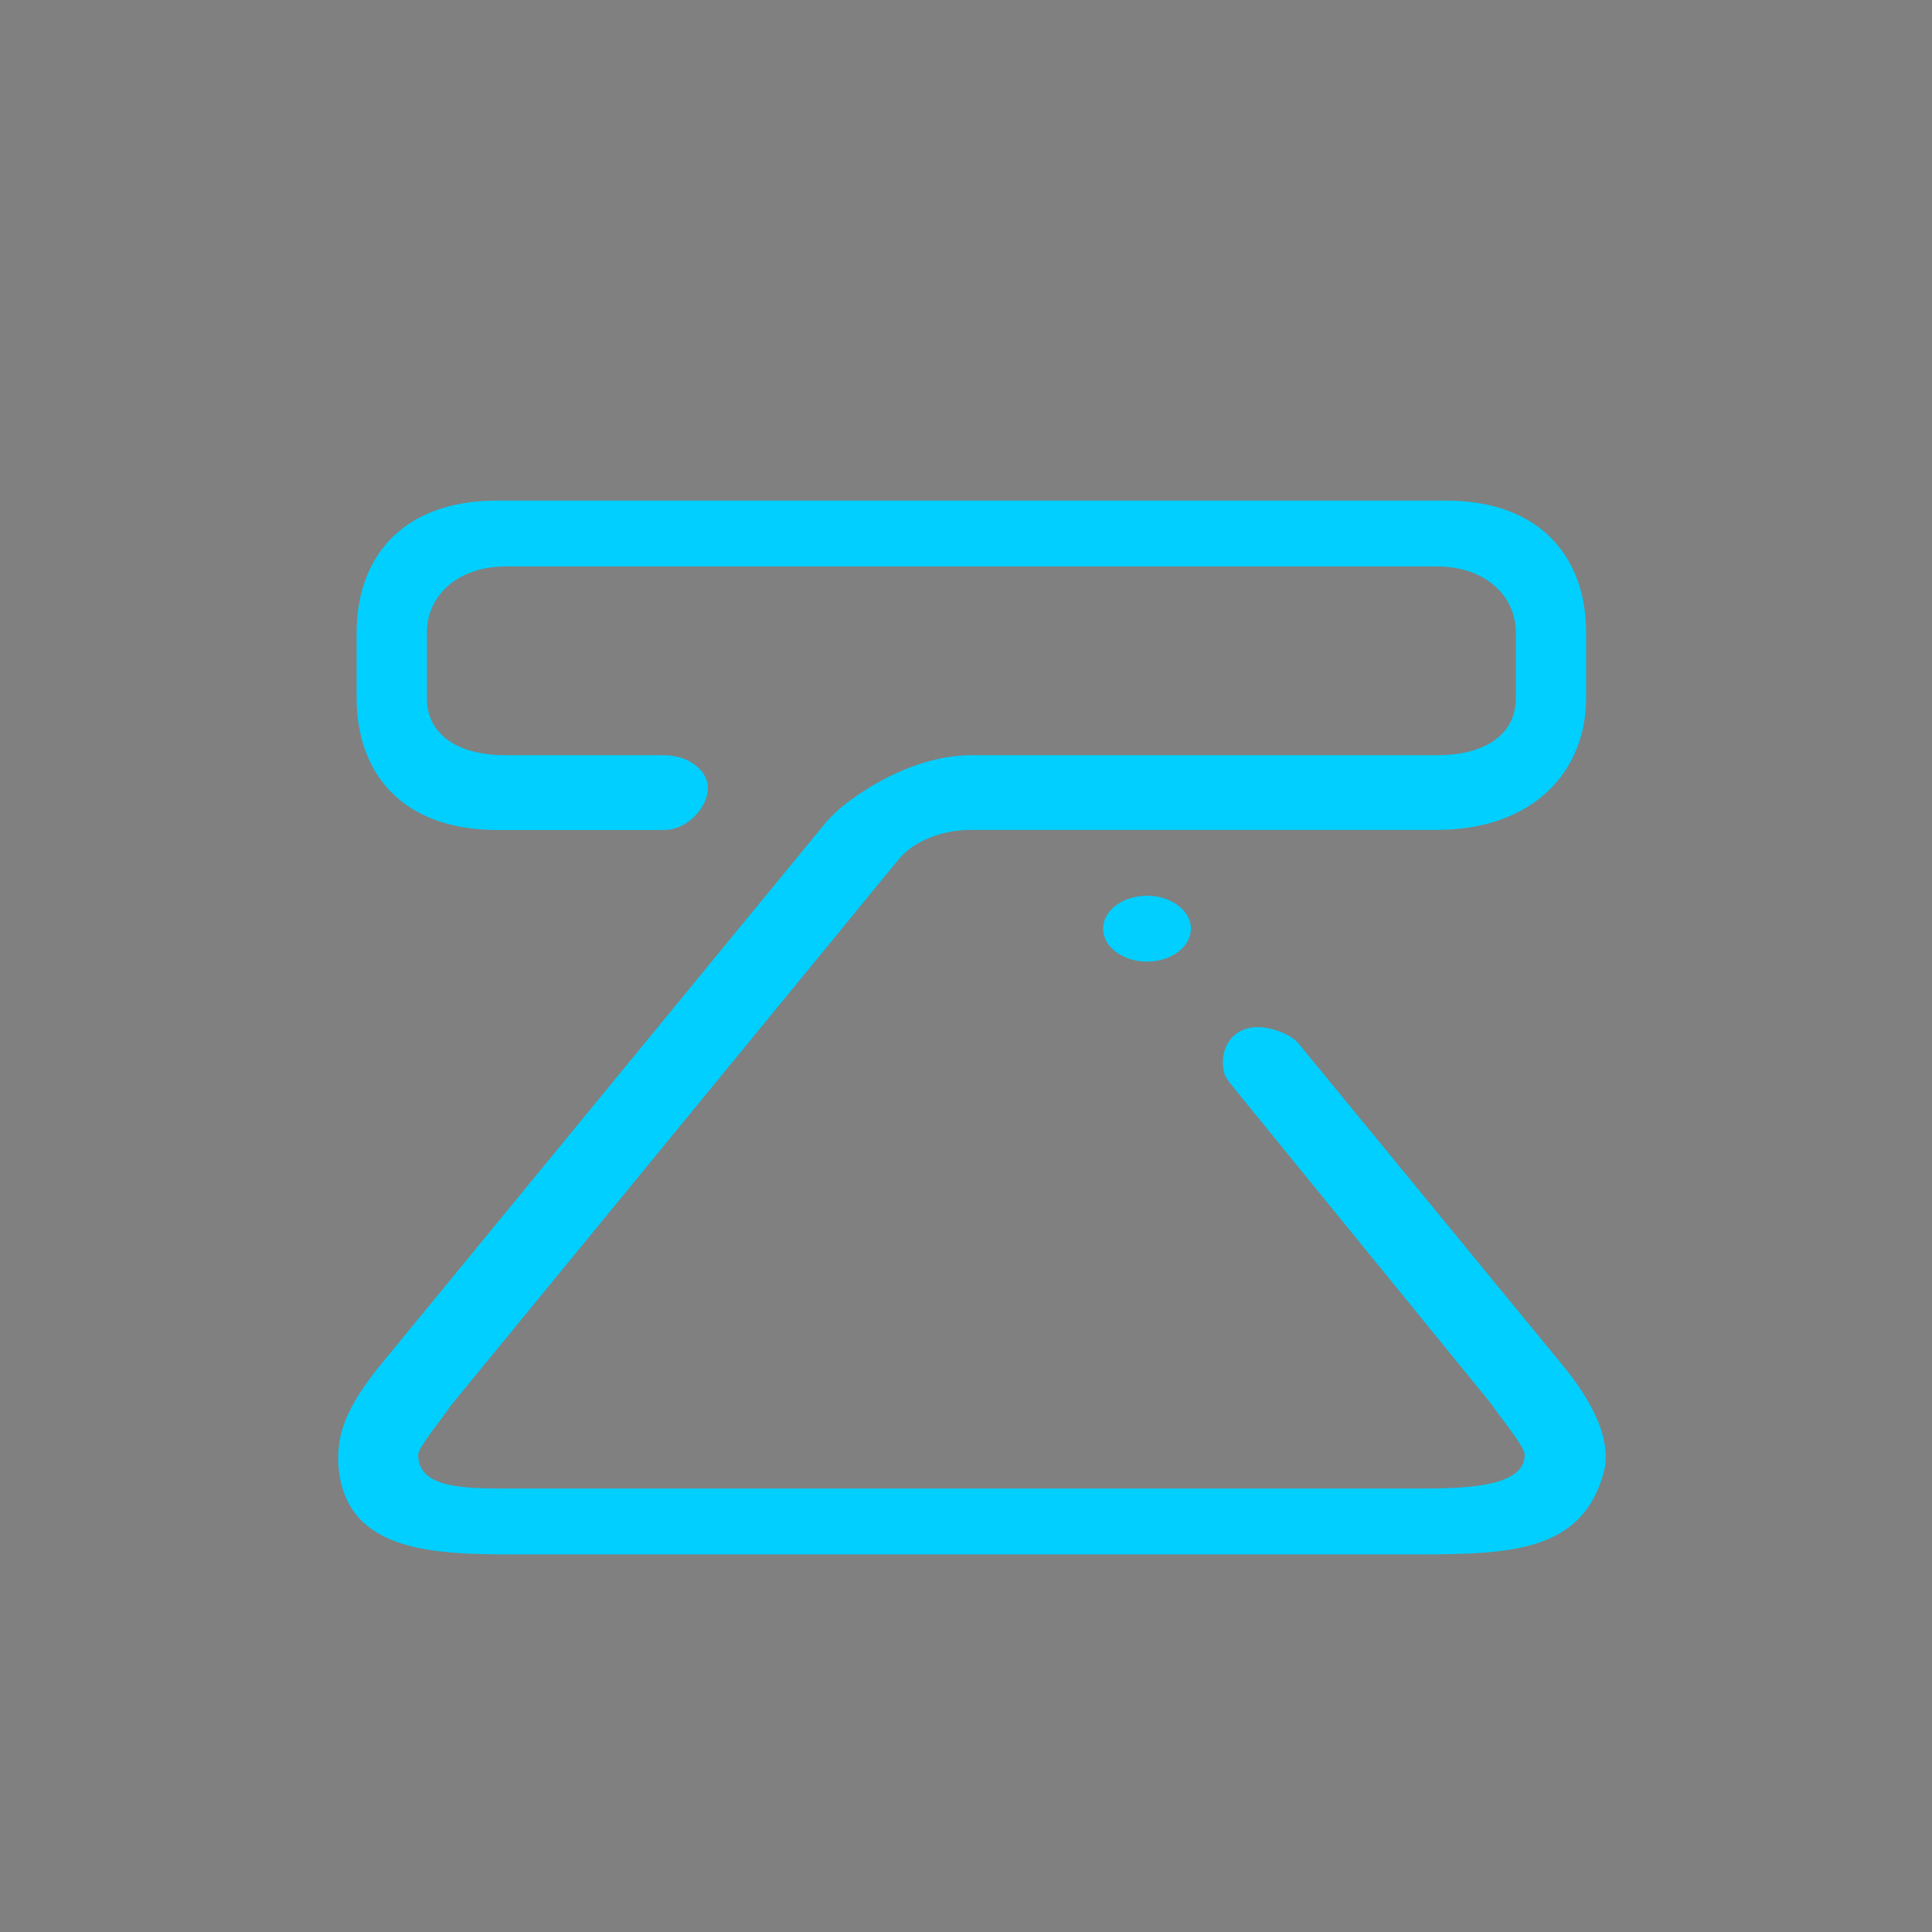 <?xml version="1.0" encoding="UTF-8" standalone="no"?>
<svg
   inkscape:version="1.1.2 (0a00cf5339, 2022-02-04)"
   sodipodi:docname="shade.svg"
   style="enable-background:new"
   version="1.1"
   height="22"
   width="22"
   id="svg4306"
   xmlns:inkscape="http://www.inkscape.org/namespaces/inkscape"
   xmlns:sodipodi="http://sodipodi.sourceforge.net/DTD/sodipodi-0.dtd"
   xmlns="http://www.w3.org/2000/svg"
   xmlns:svg="http://www.w3.org/2000/svg"
   xmlns:rdf="http://www.w3.org/1999/02/22-rdf-syntax-ns#"
   xmlns:cc="http://creativecommons.org/ns#"
   xmlns:dc="http://purl.org/dc/elements/1.1/">
  <rect width="100%" height="100%" fill="#808080" stroke="none"/>
  <defs
     id="defs26" />
  <sodipodi:namedview
     inkscape:bbox-nodes="true"
     inkscape:snap-bbox="true"
     inkscape:current-layer="svg4306"
     inkscape:window-maximized="1"
     inkscape:window-y="0"
     inkscape:window-x="0"
     inkscape:cy="32.249998"
     inkscape:cx="14.937499"
     inkscape:zoom="8.0000004"
     showgrid="false"
     id="namedview24"
     inkscape:window-height="1015"
     inkscape:window-width="1920"
     inkscape:pageshadow="2"
     inkscape:pageopacity="0"
     guidetolerance="10"
     gridtolerance="10"
     objecttolerance="10"
     borderopacity="1"
     bordercolor="#666666"
     pagecolor="#acacac"
     inkscape:document-rotation="0"
     inkscape:pagecheckerboard="0"
     inkscape:lockguides="false">
    <inkscape:grid
       id="grid853"
       type="xygrid"
       originx="-22"
       originy="0" />
  </sodipodi:namedview>
  <style
     id="current-color-scheme"
     type="text/css">.ColorScheme-Text { color:#ffffff; }
.ColorScheme-ButtonFocus { color:#3daee9; }
.ColorScheme-NegativeText { color:#da4453; }
</style>
  <g
     id="active-center"
     transform="translate(-22)">
    <rect
       id="rect4266"
       width="22"
       height="22"
       x="-22"
       y="-22"
       style="opacity:0.001;fill:#000000;fill-opacity:1;fill-rule:nonzero;stroke:none;stroke-width:2;stroke-linecap:round;stroke-linejoin:round;stroke-miterlimit:4;stroke-dasharray:none;stroke-opacity:1"
       transform="scale(-1)" />
    <path
       fill-rule="evenodd"
       clip-rule="evenodd"
       d="m 18.061,7.2 v 0.75 c 0,0.828 -0.595,1.5 -1.7,1.5 h -5.3 c -0.256,0 -0.512,0.073 -0.707,0.219 -0.045,0.034 -0.082,0.072 -0.116,0.111 l -5.11,6.232 c -0.042,0.078 -0.366,0.463 -0.366,0.553 0,0.379 0.509,0.385 1.014,0.385 H 16.147 c 0.505,0 1.215,-0.007 1.215,-0.385 0,-0.098 -0.328,-0.49 -0.377,-0.574 l -2.965,-3.64 v 0 c -0.038,-0.053 -0.069,-0.085 -0.083,-0.148 -0.048,-0.212 0.048,-0.465 0.322,-0.503 0.18,-0.025 0.439,0.073 0.527,0.182 l 3.051,3.717 c 0.31,0.391 0.52,0.815 0.425,1.168 C 18.019,17.666 17.206,17.7 16.151,17.7 H 5.871 c -0.887,0 -1.887,-0.012 -2.01,-0.932 -0.06,-0.449 0.123,-0.777 0.424,-1.168 l 5.127,-6.245 c 0.068,-0.075 0.145,-0.148 0.234,-0.215 C 10.037,8.847 10.549,8.6 11.061,8.6 h 5.3 c 0.552,0 0.9,-0.236 0.9,-0.65 V 7.2 c 0,-0.414 -0.348,-0.75 -0.9,-0.75 H 5.761 c -0.552,0 -0.9,0.335 -0.9,0.75 v 0.75 c 0,0.414 0.348,0.65 0.9,0.65 h 1.8 c 0.276,0 0.5,0.168 0.5,0.375 0,0.207 -0.224,0.476 -0.5,0.476 h -1.9 c -1.105,0 -1.6,-0.672 -1.6,-1.5 V 7.2 c 0,-0.828 0.496,-1.5 1.6,-1.5 H 16.461 c 1.105,0 1.6,0.672 1.6,1.5 z m -5.5,3.375 c 0,-0.207 0.224,-0.375 0.5,-0.375 0.276,0 0.5,0.168 0.5,0.375 0,0.207 -0.224,0.375 -0.5,0.375 -0.276,0 -0.5,-0.168 -0.5,-0.375 z"
       id="path2"
       style="fill:currentColor;stroke-width:0.027"
       sodipodi:nodetypes="sssscccsssscccssccsssscccsssssssssssssssssssssss"
       class="ColorScheme-Text" />
  </g>
  <g
     id="hover-center"
     transform="translate(22)">
    <rect
       style="opacity:0.001;fill:#000000;fill-opacity:1;fill-rule:nonzero;stroke:none;stroke-width:2;stroke-linecap:round;stroke-linejoin:round;stroke-miterlimit:4;stroke-dasharray:none;stroke-opacity:1"
       y="-22"
       x="0"
       height="22"
       width="22"
       id="rect4266-6"
       transform="scale(-1)" />
    <path
       fill-rule="evenodd"
       clip-rule="evenodd"
       d="m -3.939,7.2 v 0.75 c 0,0.828 -0.595,1.5 -1.7,1.5 h -5.3 c -0.256,0 -0.512,0.073 -0.707,0.219 -0.045,0.034 -0.082,0.072 -0.116,0.111 l -5.11,6.232 c -0.042,0.078 -0.366,0.463 -0.366,0.553 0,0.379 0.509,0.385 1.014,0.385 h 10.371 c 0.505,0 1.215,-0.007 1.215,-0.385 0,-0.098 -0.328,-0.49 -0.377,-0.574 l -2.965,-3.64 v 0 c -0.038,-0.053 -0.069,-0.085 -0.083,-0.148 -0.048,-0.212 0.048,-0.465 0.322,-0.503 0.18,-0.025 0.439,0.073 0.527,0.182 l 3.051,3.717 c 0.31,0.391 0.52,0.815 0.425,1.168 C -3.981,17.666 -4.794,17.7 -5.849,17.7 h -10.279 c -0.887,0 -1.887,-0.012 -2.01,-0.932 -0.06,-0.449 0.123,-0.777 0.424,-1.168 l 5.127,-6.245 c 0.068,-0.075 0.145,-0.148 0.234,-0.215 0.39,-0.293 0.902,-0.54 1.414,-0.54 h 5.3 c 0.552,0 0.9,-0.236 0.9,-0.65 V 7.2 c 0,-0.414 -0.348,-0.75 -0.9,-0.75 h -10.6 c -0.552,0 -0.9,0.335 -0.9,0.75 v 0.75 c 0,0.414 0.348,0.65 0.9,0.65 h 1.8 c 0.276,0 0.5,0.168 0.5,0.375 0,0.207 -0.224,0.476 -0.5,0.476 h -1.9 c -1.105,0 -1.6,-0.672 -1.6,-1.5 V 7.2 c 0,-0.828 0.496,-1.5 1.6,-1.5 h 10.8 c 1.105,0 1.6,0.672 1.6,1.5 z m -5.5,3.375 c 0,-0.207 0.224,-0.375 0.5,-0.375 0.276,0 0.5,0.168 0.5,0.375 0,0.207 -0.224,0.375 -0.5,0.375 -0.276,0 -0.5,-0.168 -0.5,-0.375 z"
       id="path2-3"
       style="fill:#00cfff;fill-opacity:1;stroke-width:0.027;enable-background:new"
       sodipodi:nodetypes="sssscccsssscccssccsssscccsssssssssssssssssssssss" />
  </g>
  <g
     id="pressed-center"
     transform="translate(22)">
    <rect
       transform="scale(-1)"
       style="opacity:0.001;fill:#000000;fill-opacity:1;fill-rule:nonzero;stroke:none;stroke-width:2;stroke-linecap:round;stroke-linejoin:round;stroke-miterlimit:4;stroke-dasharray:none;stroke-opacity:1"
       y="-22"
       x="-22"
       height="22"
       width="22"
       id="rect4266-06" />
    <path
       fill-rule="evenodd"
       clip-rule="evenodd"
       d="m 4.073,15.9 v -0.75 c 0,-0.828 0.595,-1.5 1.7,-1.5 h 5.3 c 0.256,0 0.512,-0.073 0.707,-0.219 0.045,-0.034 0.082,-0.072 0.116,-0.111 l 5.11,-6.232 c 0.042,-0.078 0.366,-0.463 0.366,-0.553 0,-0.379 -0.509,-0.385 -1.014,-0.385 H 5.988 c -0.505,0 -1.215,0.007 -1.215,0.385 0,0.098 0.328,0.49 0.377,0.574 l 2.965,3.64 v 0 c 0.038,0.053 0.069,0.085 0.083,0.148 0.048,0.212 -0.048,0.465 -0.322,0.503 -0.18,0.025 -0.439,-0.073 -0.527,-0.182 L 4.298,7.501 C 3.988,7.109 3.778,6.686 3.873,6.332 4.116,5.434 4.929,5.4 5.984,5.4 H 16.263 c 0.887,0 1.887,0.012 2.01,0.932 0.06,0.449 -0.123,0.777 -0.424,1.168 l -5.127,6.245 c -0.068,0.075 -0.145,0.148 -0.234,0.215 -0.39,0.293 -0.902,0.54 -1.414,0.54 H 5.773 c -0.552,0 -0.9,0.236 -0.9,0.65 V 15.9 c 0,0.414 0.348,0.75 0.9,0.75 H 16.373 c 0.552,0 0.9,-0.335 0.9,-0.75 v -0.75 c 0,-0.414 -0.348,-0.65 -0.9,-0.65 h -1.8 c -0.276,0 -0.5,-0.168 -0.5,-0.375 0,-0.207 0.224,-0.476 0.5,-0.476 h 1.9 c 1.105,0 1.6,0.672 1.6,1.5 V 15.9 c 0,0.828 -0.496,1.5 -1.6,1.5 H 5.673 c -1.105,0 -1.6,-0.672 -1.6,-1.5 z M 9.573,12.525 c 0,0.207 -0.224,0.375 -0.5,0.375 -0.276,0 -0.5,-0.168 -0.5,-0.375 0,-0.207 0.224,-0.375 0.5,-0.375 0.276,0 0.5,0.168 0.5,0.375 z"
       id="path2-3-6-3"
       style="fill:#33d9ff;fill-opacity:1;stroke-width:0.027;enable-background:new"
       sodipodi:nodetypes="sssscccsssscccssccsssscccsssssssssssssssssssssss" />
  </g>
  <g
     id="inactive-center"
     transform="translate(-22,22)">
    <rect
       style="opacity:0.001;fill:#000000;fill-opacity:1;fill-rule:nonzero;stroke:none;stroke-width:2;stroke-linecap:round;stroke-linejoin:round;stroke-miterlimit:4;stroke-dasharray:none;stroke-opacity:1"
       y="-22"
       x="-22"
       height="22"
       width="22"
       id="rect4266-9"
       transform="scale(-1)" />
    <path
       fill-rule="evenodd"
       clip-rule="evenodd"
       d="m 18.061,7.2 v 0.75 c 0,0.828 -0.595,1.5 -1.7,1.5 h -5.3 c -0.256,0 -0.512,0.073 -0.707,0.219 -0.045,0.034 -0.082,0.072 -0.116,0.111 l -5.11,6.232 c -0.042,0.078 -0.366,0.463 -0.366,0.553 0,0.379 0.509,0.385 1.014,0.385 H 16.147 c 0.505,0 1.215,-0.007 1.215,-0.385 0,-0.098 -0.328,-0.49 -0.377,-0.574 l -2.965,-3.64 v 0 c -0.038,-0.053 -0.069,-0.085 -0.083,-0.148 -0.048,-0.212 0.048,-0.465 0.322,-0.503 0.18,-0.025 0.439,0.073 0.527,0.182 l 3.051,3.717 c 0.31,0.391 0.52,0.815 0.425,1.168 C 18.019,17.666 17.206,17.7 16.151,17.7 H 5.871 c -0.887,0 -1.887,-0.012 -2.01,-0.932 -0.06,-0.449 0.123,-0.777 0.424,-1.168 l 5.127,-6.245 c 0.068,-0.075 0.145,-0.148 0.234,-0.215 C 10.037,8.847 10.549,8.6 11.061,8.6 h 5.3 c 0.552,0 0.9,-0.236 0.9,-0.65 V 7.2 c 0,-0.414 -0.348,-0.75 -0.9,-0.75 H 5.761 c -0.552,0 -0.9,0.335 -0.9,0.75 v 0.75 c 0,0.414 0.348,0.65 0.9,0.65 h 1.8 c 0.276,0 0.5,0.168 0.5,0.375 0,0.207 -0.224,0.476 -0.5,0.476 h -1.9 c -1.105,0 -1.6,-0.672 -1.6,-1.5 V 7.2 c 0,-0.828 0.496,-1.5 1.6,-1.5 H 16.461 c 1.105,0 1.6,0.672 1.6,1.5 z m -5.5,3.375 c 0,-0.207 0.224,-0.375 0.5,-0.375 0.276,0 0.5,0.168 0.5,0.375 0,0.207 -0.224,0.375 -0.5,0.375 -0.276,0 -0.5,-0.168 -0.5,-0.375 z"
       id="path2-36"
       style="fill:currentColor;fill-opacity:0.5;stroke-width:0.027;enable-background:new"
       sodipodi:nodetypes="sssscccsssscccssccsssscccsssssssssssssssssssssss"
       class="ColorScheme-Text" />
  </g>
  <g
     id="hover-inactive-center"
     transform="translate(0,22)">
    <rect
       transform="scale(-1)"
       id="rect4266-6-6"
       width="22"
       height="22"
       x="-22"
       y="-22"
       style="opacity:0.001;fill:#000000;fill-opacity:1;fill-rule:nonzero;stroke:none;stroke-width:2;stroke-linecap:round;stroke-linejoin:round;stroke-miterlimit:4;stroke-dasharray:none;stroke-opacity:1" />
    <path
       fill-rule="evenodd"
       clip-rule="evenodd"
       d="m 18.061,7.2 v 0.75 c 0,0.828 -0.595,1.5 -1.7,1.5 h -5.3 c -0.256,0 -0.512,0.073 -0.707,0.219 -0.045,0.034 -0.082,0.072 -0.116,0.111 l -5.11,6.232 c -0.042,0.078 -0.366,0.463 -0.366,0.553 0,0.379 0.509,0.385 1.014,0.385 H 16.147 c 0.505,0 1.215,-0.007 1.215,-0.385 0,-0.098 -0.328,-0.49 -0.377,-0.574 l -2.965,-3.64 v 0 c -0.038,-0.053 -0.069,-0.085 -0.083,-0.148 -0.048,-0.212 0.048,-0.465 0.322,-0.503 0.18,-0.025 0.439,0.073 0.527,0.182 l 3.051,3.717 c 0.31,0.391 0.52,0.815 0.425,1.168 C 18.019,17.666 17.206,17.7 16.151,17.7 H 5.871 c -0.887,0 -1.887,-0.012 -2.01,-0.932 -0.06,-0.449 0.123,-0.777 0.424,-1.168 l 5.127,-6.245 c 0.068,-0.075 0.145,-0.148 0.234,-0.215 C 10.037,8.847 10.549,8.6 11.061,8.6 h 5.3 c 0.552,0 0.9,-0.236 0.9,-0.65 V 7.2 c 0,-0.414 -0.348,-0.75 -0.9,-0.75 H 5.761 c -0.552,0 -0.9,0.335 -0.9,0.75 v 0.75 c 0,0.414 0.348,0.65 0.9,0.65 h 1.8 c 0.276,0 0.5,0.168 0.5,0.375 0,0.207 -0.224,0.476 -0.5,0.476 h -1.9 c -1.105,0 -1.6,-0.672 -1.6,-1.5 V 7.2 c 0,-0.828 0.496,-1.5 1.6,-1.5 H 16.461 c 1.105,0 1.6,0.672 1.6,1.5 z m -5.5,3.375 c 0,-0.207 0.224,-0.375 0.5,-0.375 0.276,0 0.5,0.168 0.5,0.375 0,0.207 -0.224,0.375 -0.5,0.375 -0.276,0 -0.5,-0.168 -0.5,-0.375 z"
       id="path2-3-7"
       style="fill:#00cfff;fill-opacity:0.7;stroke-width:0.027;enable-background:new"
       sodipodi:nodetypes="sssscccsssscccssccsssscccsssssssssssssssssssssss" />
  </g>
  <g
     id="pressed-inactive-center"
     transform="translate(22,22)">
    <rect
       id="rect4266-06-3"
       width="22"
       height="22"
       x="-22"
       y="-22"
       style="opacity:0.001;fill:#000000;fill-opacity:1;fill-rule:nonzero;stroke:none;stroke-width:2;stroke-linecap:round;stroke-linejoin:round;stroke-miterlimit:4;stroke-dasharray:none;stroke-opacity:1"
       transform="scale(-1)" />
    <path
       fill-rule="evenodd"
       clip-rule="evenodd"
       d="m 4.073,16.2 v -0.75 c 0,-0.828 0.595,-1.5 1.7,-1.5 h 5.3 c 0.256,0 0.512,-0.073 0.707,-0.219 0.045,-0.034 0.082,-0.072 0.116,-0.111 l 5.11,-6.232 c 0.042,-0.078 0.366,-0.463 0.366,-0.553 0,-0.379 -0.509,-0.385 -1.014,-0.385 H 5.988 c -0.505,0 -1.215,0.007 -1.215,0.385 0,0.098 0.328,0.49 0.377,0.574 l 2.965,3.64 v 0 c 0.038,0.053 0.069,0.085 0.083,0.148 0.048,0.212 -0.048,0.465 -0.322,0.503 -0.18,0.025 -0.439,-0.073 -0.527,-0.182 L 4.298,7.801 C 3.988,7.409 3.778,6.986 3.873,6.632 4.116,5.734 4.929,5.7 5.984,5.7 h 10.279 c 0.887,0 1.887,0.012 2.01,0.932 0.06,0.449 -0.123,0.777 -0.424,1.168 l -5.127,6.245 c -0.068,0.075 -0.145,0.148 -0.234,0.215 -0.39,0.293 -0.902,0.54 -1.414,0.54 H 5.773 c -0.552,0 -0.9,0.236 -0.9,0.65 V 16.2 c 0,0.414 0.348,0.75 0.9,0.75 h 10.6 c 0.552,0 0.9,-0.335 0.9,-0.75 v -0.75 c 0,-0.414 -0.348,-0.65 -0.9,-0.65 h -1.8 c -0.276,0 -0.5,-0.168 -0.5,-0.375 0,-0.207 0.224,-0.476 0.5,-0.476 h 1.9 c 1.105,0 1.6,0.672 1.6,1.5 V 16.2 c 0,0.828 -0.496,1.5 -1.6,1.5 H 5.673 C 4.569,17.7 4.073,17.028 4.073,16.2 Z M 9.573,12.825 c 0,0.207 -0.224,0.375 -0.5,0.375 -0.276,0 -0.5,-0.168 -0.5,-0.375 0,-0.207 0.224,-0.375 0.5,-0.375 0.276,0 0.5,0.168 0.5,0.375 z"
       id="path2-3-6-3-5"
       style="fill:#33d9ff;fill-opacity:0.7;stroke-width:0.027;enable-background:new"
       sodipodi:nodetypes="sssscccsssscccssccsssscccsssssssssssssssssssssss" />
  </g>
  <g
     id="deactivated-center"
     transform="translate(44)">
    <rect
       style="opacity:0.001;fill:#000000;fill-opacity:1;fill-rule:nonzero;stroke:none;stroke-width:2;stroke-linecap:round;stroke-linejoin:round;stroke-miterlimit:4;stroke-dasharray:none;stroke-opacity:1"
       y="-22"
       x="-22"
       height="22"
       width="22"
       id="rect4266-0"
       transform="scale(-1)" />
    <path
       fill-rule="evenodd"
       clip-rule="evenodd"
       d="m 18.061,7.2 v 0.75 c 0,0.828 -0.595,1.5 -1.7,1.5 h -5.3 c -0.256,0 -0.512,0.073 -0.707,0.219 -0.045,0.034 -0.082,0.072 -0.116,0.111 l -5.11,6.232 c -0.042,0.078 -0.366,0.463 -0.366,0.553 0,0.379 0.509,0.385 1.014,0.385 H 16.147 c 0.505,0 1.215,-0.007 1.215,-0.385 0,-0.098 -0.328,-0.49 -0.377,-0.574 l -2.965,-3.64 v 0 c -0.038,-0.053 -0.069,-0.085 -0.083,-0.148 -0.048,-0.212 0.048,-0.465 0.322,-0.503 0.18,-0.025 0.439,0.073 0.527,0.182 l 3.051,3.717 c 0.31,0.391 0.52,0.815 0.425,1.168 C 18.019,17.666 17.206,17.7 16.151,17.7 H 5.871 c -0.887,0 -1.887,-0.012 -2.01,-0.932 -0.06,-0.449 0.123,-0.777 0.424,-1.168 L 9.413,9.354 c 0.068,-0.075 0.145,-0.148 0.234,-0.215 0.39,-0.293 0.902,-0.54 1.414,-0.54 h 5.3 c 0.552,0 0.9,-0.236 0.9,-0.65 V 7.2 c 0,-0.414 -0.348,-0.75 -0.9,-0.75 H 5.761 c -0.552,0 -0.9,0.335 -0.9,0.75 v 0.75 c 0,0.414 0.348,0.65 0.9,0.65 h 1.8 c 0.276,0 0.5,0.168 0.5,0.375 0,0.207 -0.224,0.476 -0.5,0.476 h -1.9 c -1.105,0 -1.6,-0.672 -1.6,-1.5 V 7.2 c 0,-0.828 0.496,-1.5 1.6,-1.5 H 16.461 c 1.105,0 1.6,0.672 1.6,1.5 z m -5.5,3.375 c 0,-0.207 0.224,-0.375 0.5,-0.375 0.276,0 0.5,0.168 0.5,0.375 0,0.207 -0.224,0.375 -0.5,0.375 -0.276,0 -0.5,-0.168 -0.5,-0.375 z"
       id="path2-36-3"
       style="fill:currentColor;fill-opacity:0.5;stroke-width:0.027;enable-background:new"
       sodipodi:nodetypes="sssscccsssscccssccsssscccsssssssssssssssssssssss"
       class="ColorScheme-Text" />
  </g>
  <g
     id="deactivated-inactive-center"
     transform="translate(44,22)">
    <rect
       id="rect4266-0-2"
       width="22"
       height="22"
       x="-22"
       y="-22"
       style="opacity:0.001;fill:#000000;fill-opacity:1;fill-rule:nonzero;stroke:none;stroke-width:2;stroke-linecap:round;stroke-linejoin:round;stroke-miterlimit:4;stroke-dasharray:none;stroke-opacity:1"
       transform="scale(-1)" />
    <path
       fill-rule="evenodd"
       clip-rule="evenodd"
       d="m 18.061,7.2 v 0.75 c 0,0.828 -0.595,1.5 -1.7,1.5 h -5.3 c -0.256,0 -0.512,0.073 -0.707,0.219 -0.045,0.034 -0.082,0.072 -0.116,0.111 l -5.11,6.232 c -0.042,0.078 -0.366,0.463 -0.366,0.553 0,0.379 0.509,0.385 1.014,0.385 H 16.147 c 0.505,0 1.215,-0.007 1.215,-0.385 0,-0.098 -0.328,-0.49 -0.377,-0.574 l -2.965,-3.64 v 0 c -0.038,-0.053 -0.069,-0.085 -0.083,-0.148 -0.048,-0.212 0.048,-0.465 0.322,-0.503 0.18,-0.025 0.439,0.073 0.527,0.182 l 3.051,3.717 c 0.31,0.391 0.52,0.815 0.425,1.168 C 18.019,17.666 17.206,17.7 16.151,17.7 H 5.871 c -0.887,0 -1.887,-0.012 -2.01,-0.932 -0.06,-0.449 0.123,-0.777 0.424,-1.168 l 5.127,-6.245 c 0.068,-0.075 0.145,-0.148 0.234,-0.215 C 10.037,8.847 10.549,8.6 11.061,8.6 h 5.3 c 0.552,0 0.9,-0.236 0.9,-0.65 V 7.2 c 0,-0.414 -0.348,-0.75 -0.9,-0.75 H 5.761 c -0.552,0 -0.9,0.335 -0.9,0.75 v 0.75 c 0,0.414 0.348,0.65 0.9,0.65 h 1.8 c 0.276,0 0.5,0.168 0.5,0.375 0,0.207 -0.224,0.476 -0.5,0.476 h -1.9 c -1.105,0 -1.6,-0.672 -1.6,-1.5 V 7.2 c 0,-0.828 0.496,-1.5 1.6,-1.5 H 16.461 c 1.105,0 1.6,0.672 1.6,1.5 z m -5.5,3.375 c 0,-0.207 0.224,-0.375 0.5,-0.375 0.276,0 0.5,0.168 0.5,0.375 0,0.207 -0.224,0.375 -0.5,0.375 -0.276,0 -0.5,-0.168 -0.5,-0.375 z"
       id="path2-36-3-5"
       style="fill:currentColor;fill-opacity:0.3;stroke-width:0.027;enable-background:new"
       sodipodi:nodetypes="sssscccsssscccssccsssscccsssssssssssssssssssssss"
       class="ColorScheme-Text" />
  </g>
</svg>
